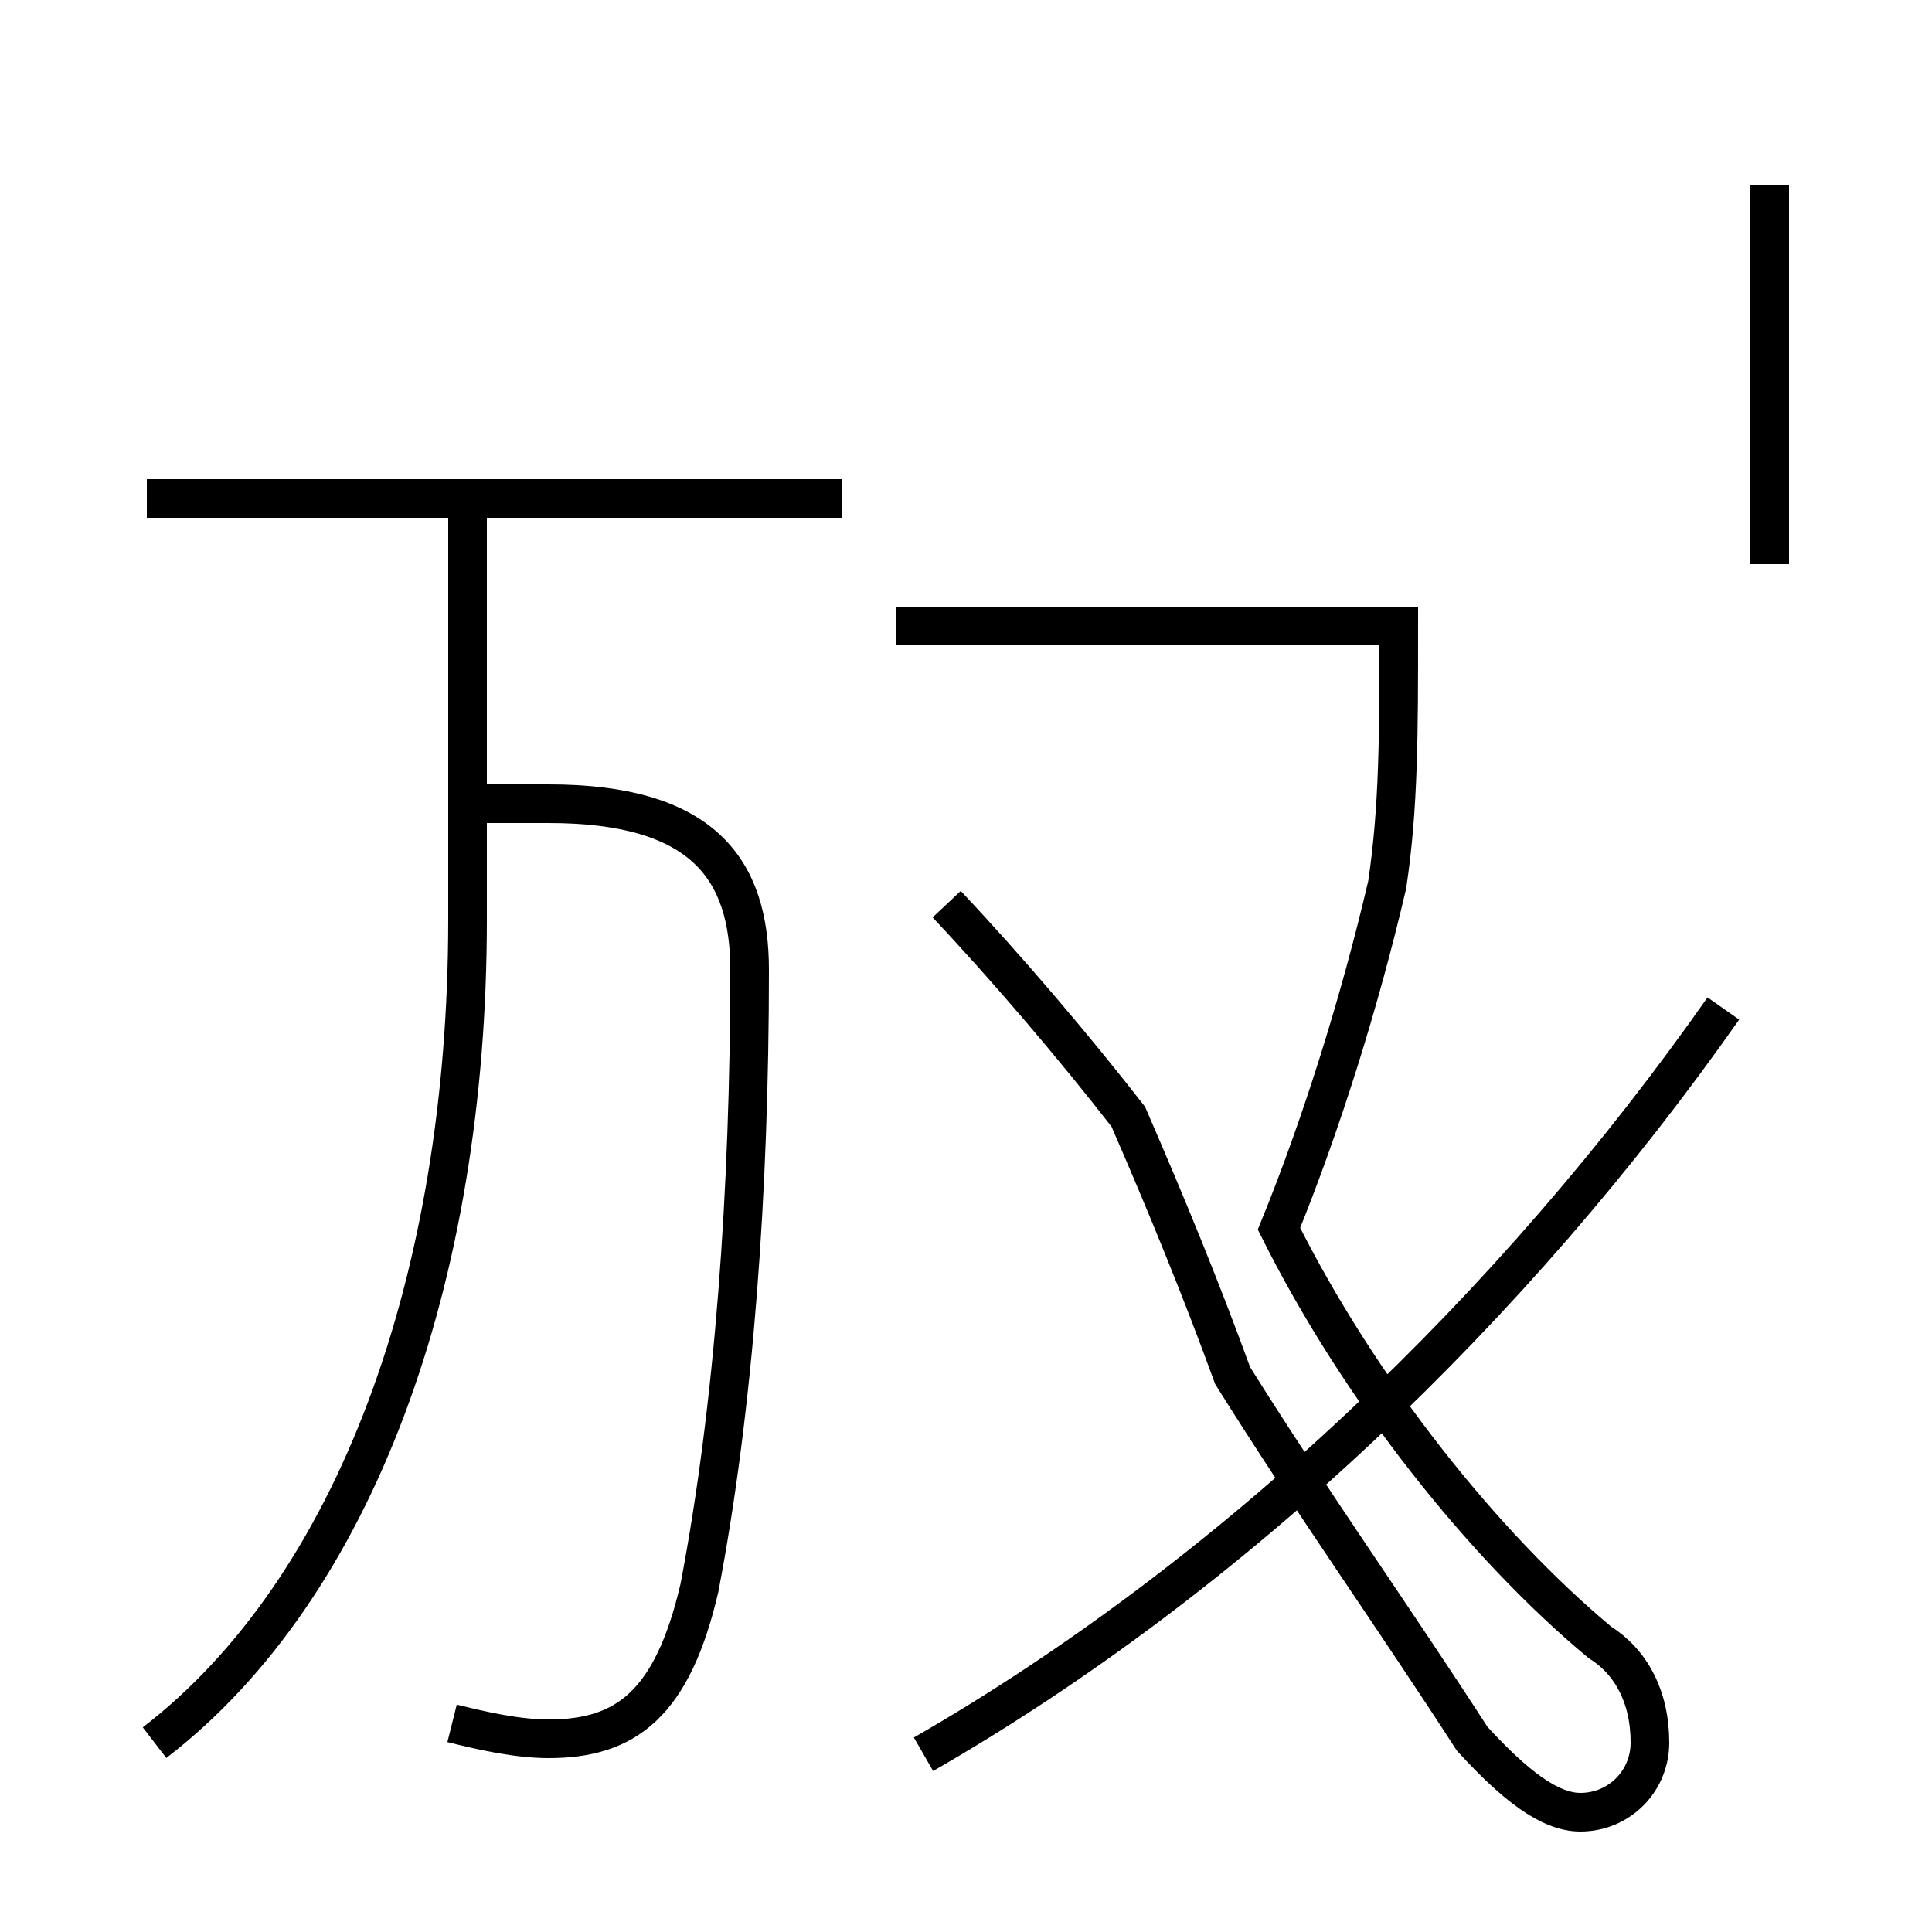 <?xml version='1.0' encoding='utf8'?>
<svg viewBox="0.0 -44.0 50.0 50.0" version="1.1" xmlns="http://www.w3.org/2000/svg">
<rect x="0.0" y="-44.0" width="50.0" height="50.0" fill="#808080" stroke="none"/>
<rect x="-1000" y="-1000" width="2000" height="2000" stroke="white" fill="white"/>
<g style="fill:none; stroke:#000000;  stroke-width:1">
<path d="M 24.5 20.6 C 26.1 18.9 27.8 16.9 29.2 15.1 C 30.2 12.8 31.1 10.6 31.9 8.4 C 33.9 5.2 36.1 2.1 38.1 -1.0 C 39.2 -2.2 40.1 -2.9 40.9 -2.9 C 41.9 -2.9 42.7 -2.1 42.7 -1.1 C 42.7 0.1 42.2 1.0 41.4 1.5 C 38.4 4.0 35.2 8.0 33.1 12.2 C 34.2 14.9 35.2 18.1 35.9 21.1 C 36.2 23.1 36.2 25.0 36.2 27.8 L 23.2 27.8 M 45.8 29.4 L 45.8 39.2 M 23.9 -1.4 C 31.9 3.2 39.2 10.2 44.6 17.9 M 11.7 -0.6 C 12.5 -0.8 13.4 -1.0 14.2 -1.0 C 16.2 -1.0 17.4 -0.1 18.1 2.9 C 19.0 7.6 19.4 13.2 19.4 18.9 C 19.4 21.5 18.2 23.2 14.2 23.2 L 11.8 23.2 M 4.0 -1.1 C 9.2 2.9 12.1 10.9 12.1 20.2 L 12.1 31.1 M 21.8 31.1 L 3.8 31.1 " transform="scale(1, -1)" />
</g>
</svg>